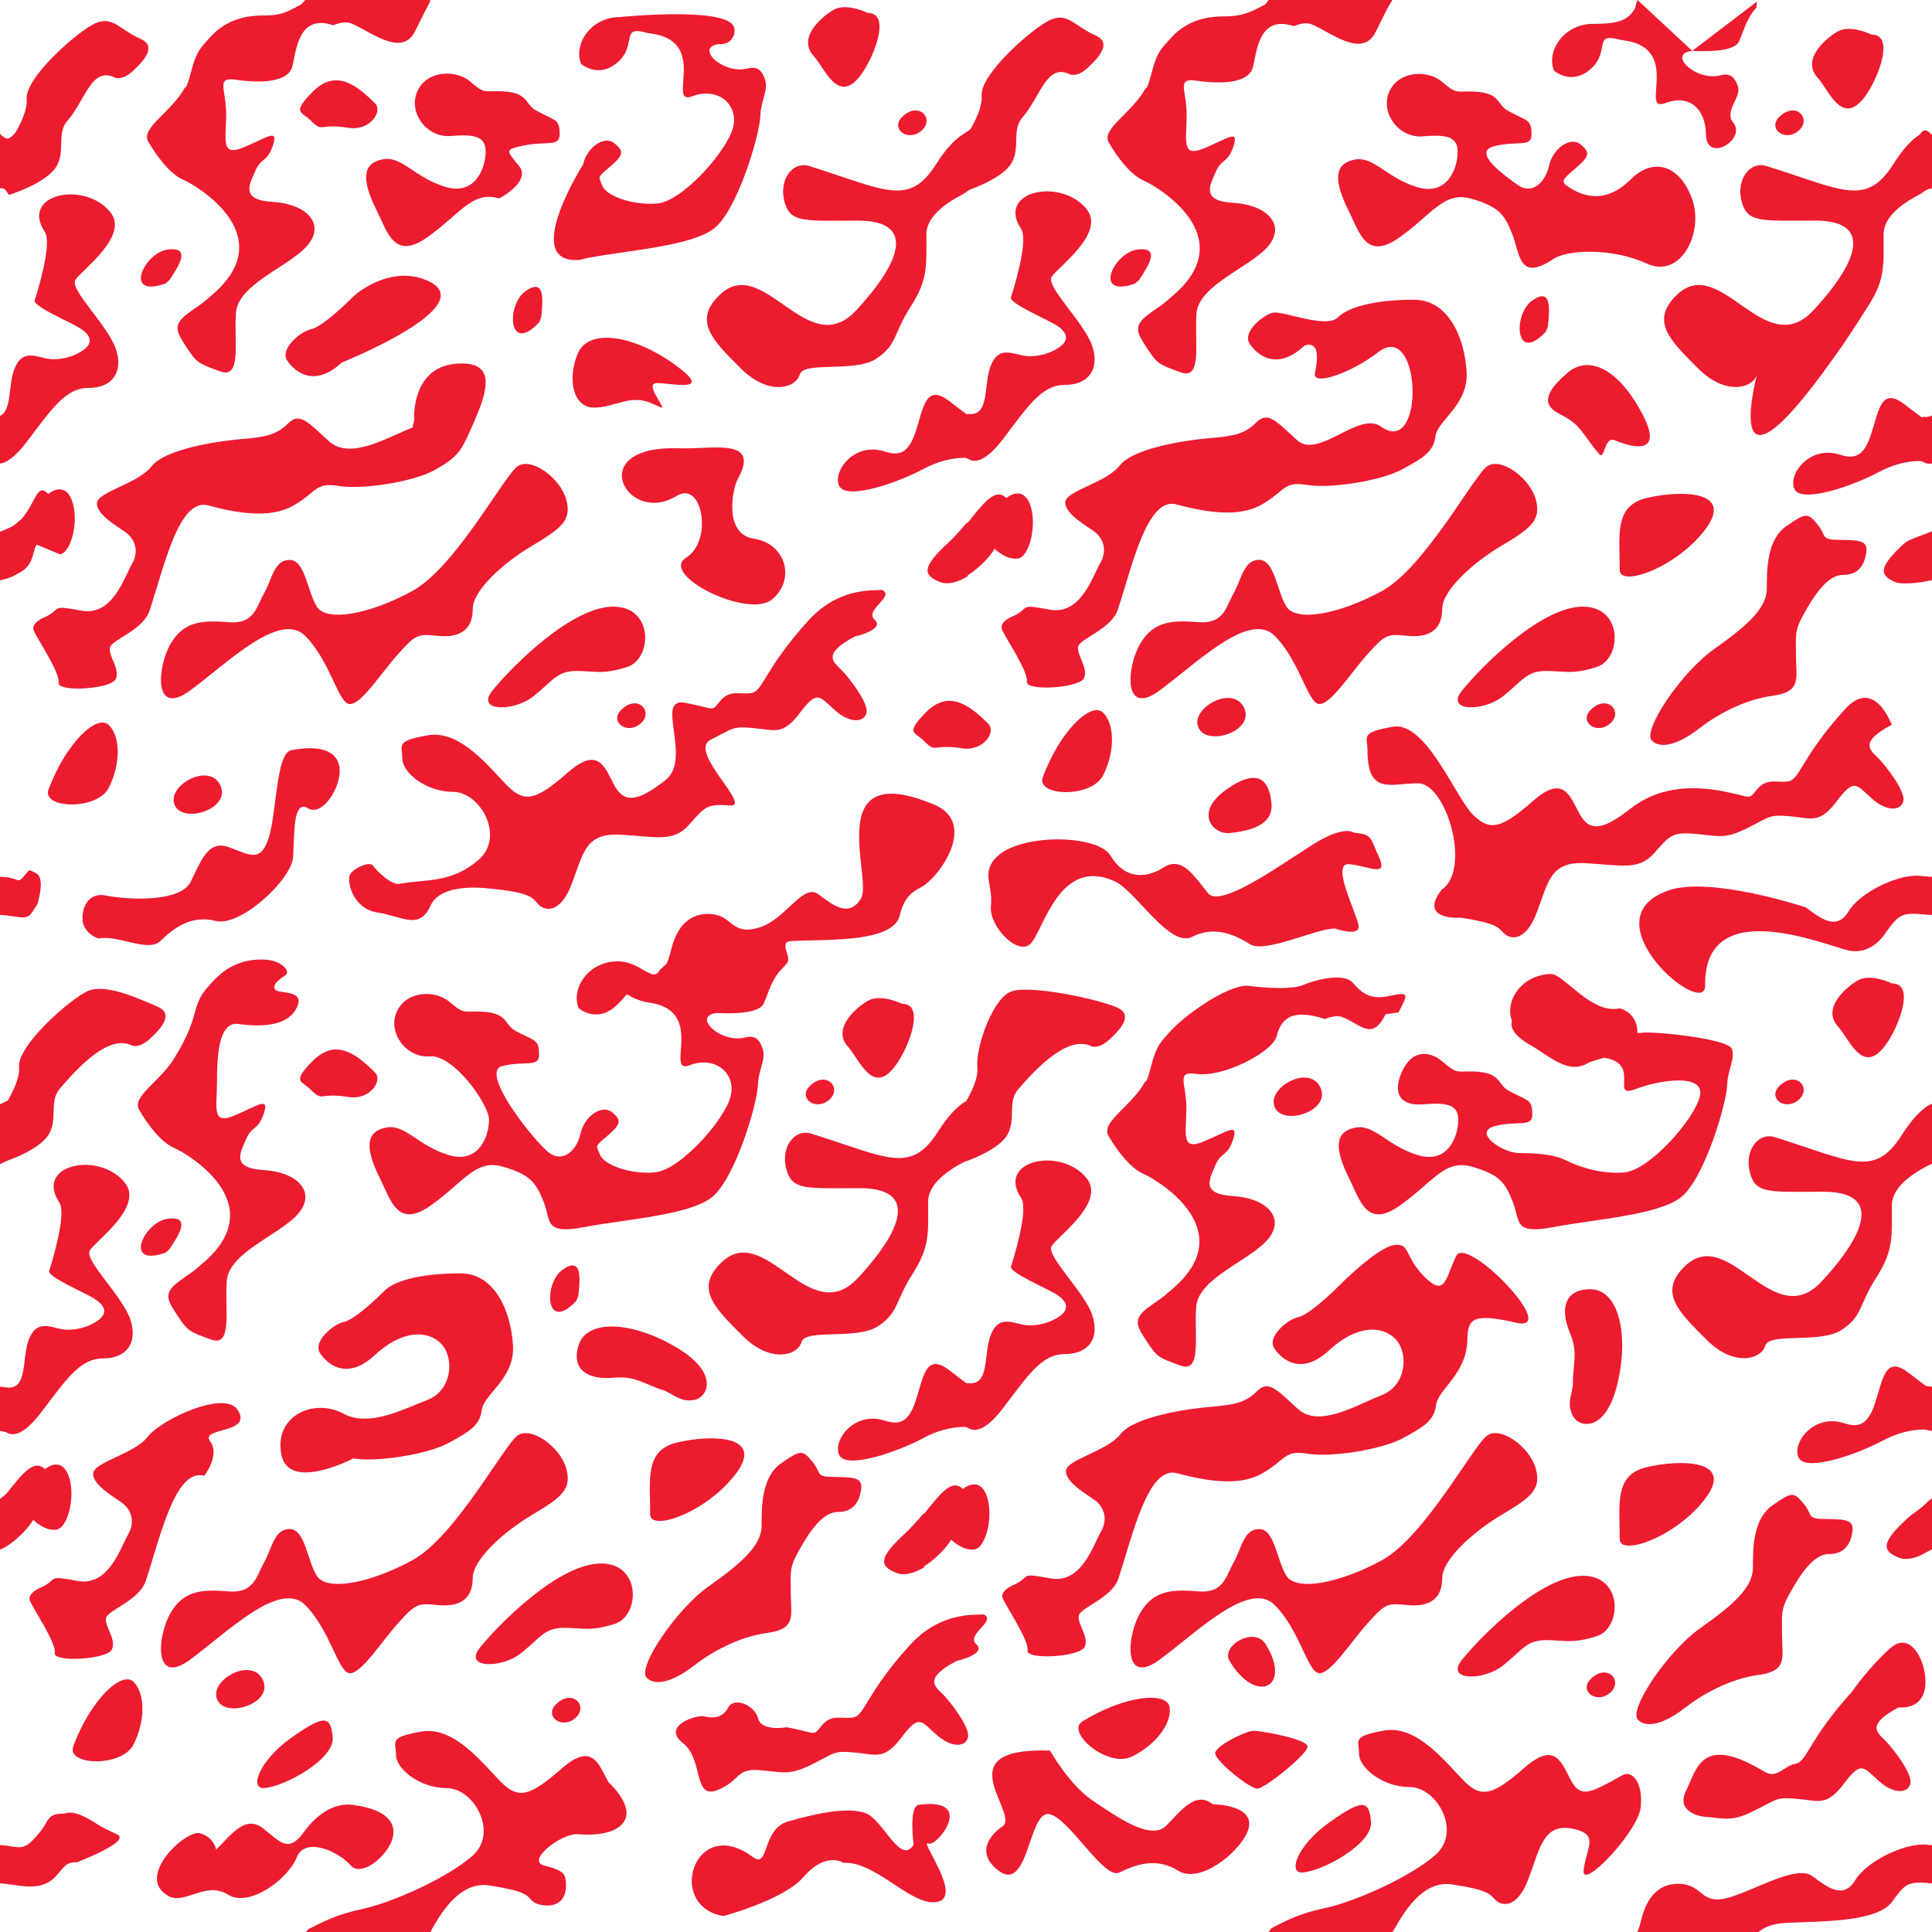 <?xml version="1.0"?>
<!-- Converted with SVG Converter - Version 0.9.5 (Compiled Fri Feb 21 09:53:38 2020) - Copyright (C) 2011 Nokia -->
<svg xmlns="http://www.w3.org/2000/svg" width="44.437" x="0px" xmlns:xlink="http://www.w3.org/1999/xlink" xml:space="preserve" viewBox="0 -44.438 44.437 44.438" baseProfile="tiny" height="44.438" version="1.1" y="0px">
 <g>
  <rect width="44.437" x="0" style="fill:none;" height="44.438" y="-44.438"/>
  <path style="fill:#ED1B2E;" d="M4.05-20.17c-0.313,0.583-1.031,0.94-0.852,1.254c0.18,0.313,0.492,0.745,0.805,0.88    c0.314,0.134,2.235,1.271,0.702,2.617c-0.364,0.32-0.249,0.199-0.607,0.468c-0.359,0.27-0.235,0.438,0,0.795    c0.223,0.339,0.267,0.35,0.759,0.529c0.493,0.18,0.313-0.672,0.358-1.345c0.046-0.672,1.255-1.075,1.658-1.568    c0.403-0.493-0.045-0.941-0.806-0.986c-0.763-0.044-0.539-0.403-0.404-0.717c0.135-0.313,0.269-0.18,0.404-0.583    c0.134-0.404-0.136-0.18-0.673,0.045c-0.538,0.224-0.403-0.179-0.403-0.763c0-0.583,0.027-1.41,0.499-1.342    c0.628,0.089,1.107,0.001,1.3-0.313c0.309-0.503-0.396-0.362-0.465-0.484c-0.069-0.121,0.122-0.242,0.243-0.328    c0.121-0.086-0.087-0.329-0.45-0.354c-0.492-0.032-0.913,0.142-1.255,0.538c-0.171,0.197-0.278,0.271-0.4,0.74    C4.341-20.619,4.05-20.17,4.05-20.17z"/>
  <path style="fill:#ED1B2E;" d="M13.256-14.519l0.046-0.114c0.045-0.403,0.088-0.916-0.359-0.603    C12.494-14.923,12.54-13.757,13.256-14.519z"/>
  <path style="fill:#ED1B2E;" d="M3.806-15.625l0.092-0.081c0.225-0.338,0.502-0.771-0.041-0.7    C3.315-16.335,2.818-15.279,3.806-15.625z"/>
  <path style="fill:#ED1B2E;" d="M5.01-5.318c0.223,0.403,1.299,0.045,1.03-0.492C5.772-6.349,4.761-5.765,5.01-5.318z"/>
  <path style="fill:#ED1B2E;" d="M15.154-12.495l0.127,0.04c0.287,0.137,0.389,0.264,0.686,0.216    c0.297-0.047,0.613-0.605-0.418-1.213c-1.031-0.606-2.051-0.646-2.24-0.047c-0.189,0.598,0.269,0.789,0.749,0.752    C14.539-12.783,14.611-12.713,15.154-12.495z"/>
  <path style="fill:#ED1B2E;" d="M15.582-11.262c-0.762,0.179-0.627,0.847-0.627,1.658c0,0.403,1.301-0.045,1.973-0.941    C17.599-11.441,16.343-11.441,15.582-11.262z"/>
  <path style="fill:#ED1B2E;" d="M11.985-6.415c0.449-0.358,0.537-0.582,0.986-0.582c0.448,0,0.583,0.09,1.165-0.09    c0.582-0.179,0.629-1.39-0.312-1.39c-0.942,0-2.268,1.303-2.78,1.928C10.642-6.057,11.537-6.057,11.985-6.415z"/>
  <path style="fill:#ED1B2E;" d="M6.085-3.312c0.492-0.045,1.613-0.672,1.567-1.165c-0.045-0.493-0.179-0.538-0.94,0    C5.95-3.938,5.727-3.278,6.085-3.312z"/>
  <path style="fill:#ED1B2E;" d="M3.074-4.318c0.269-0.538,0.269-1.165,0-1.434C2.805-6.022,2.087-5.35,1.685-4.273    C1.518-3.828,2.805-3.78,3.074-4.318z"/>
  <path style="fill:#ED1B2E;" d="M7.192-20.036c-0.493,0.493-0.244,0.464-0.065,0.642c0.326,0.326,0.181,0.071,0.888,0.188    c0.49,0.079,0.796-0.375,0.612-0.561C8.136-20.266,7.686-20.529,7.192-20.036z"/>
  <path style="fill:#ED1B2E;" d="M14.873-5.849c0.225,0.224,0.672,0.044,1.076-0.27c0.402-0.313,1.029-0.672,1.703-0.762    c0.672-0.09,0.537-0.403,0.537-0.897c0-0.492-0.045-0.583,0.18-0.985c0.225-0.403,0.537-0.898,0.896-0.898    c0.358,0,0.492-0.224,0.537-0.493c0.045-0.269-0.088-0.312-0.582-0.312c-0.492,0-0.307-0.082-0.539-0.358    c-0.223-0.27-0.268-0.27-0.717,0.045c-0.447,0.314-0.447,0.984-0.447,1.434c0,0.448-0.449,0.851-1.211,1.389    C15.544-7.418,14.648-6.073,14.873-5.849z"/>
  <path style="fill:#ED1B2E;" d="M13.232-4.92c0.314-0.27-0.065-0.697-0.448-0.314C12.515-4.965,12.919-4.651,13.232-4.92z"/>
  <path style="fill:#ED1B2E;" d="M18.621-19.454c-0.269,0.269,0.135,0.582,0.449,0.313C19.384-19.41,19.003-19.837,18.621-19.454z"/>
  <path style="fill:#ED1B2E;" d="M9.169-7.118c0.404-0.447,0.449-0.448,0.897-0.403c0.449,0.045,0.808-0.089,0.808-0.627    c0-0.403,0.672-1.032,1.345-1.435c0.672-0.403,0.941-0.582,0.806-1.076c-0.134-0.493-0.806-0.985-1.12-0.761    c-0.314,0.224-1.434,2.33-2.42,2.868C8.498-8.015,7.511-7.835,7.287-8.193C7.063-8.552,7.019-9.269,6.66-9.269    c-0.358,0-0.403,0.448-0.583,0.762C5.898-8.193,5.852-7.79,5.269-7.835C4.688-7.88,4.239-7.88,3.925-7.342    C3.612-6.805,3.523-5.639,4.374-6.266c0.852-0.628,2.062-1.839,2.645-1.256c0.583,0.583,0.762,1.569,1.03,1.569    C8.318-5.952,8.766-6.67,9.169-7.118z"/>
  <path style="fill:#ED1B2E;" d="M20.75-21.349c0,0-0.484-0.239-0.781-0.074c-0.207,0.113-0.869,0.62-0.461,1.065    c0.274,0.3,0.607,1.263,1.197,0.264C20.962-20.531,21.242-21.349,20.75-21.349z"/>
  <path style="fill:#ED1B2E;" d="M17.089-13.705c0.629,0.628,1.256,0.449,1.346,0.135c0.09-0.314,1.254-0.044,1.748-0.358    c0.492-0.314,0.402-0.583,0.807-1.211c0.402-0.627,0.358-0.94,0.358-1.658c0-0.358,0.348-0.672,0.846-0.925h0.01    c0,0,0.764-0.255,0.969-0.621c0.203-0.367-0.012-0.741,0.248-1.043c0.414-0.481,1.147-1.256,1.684-0.986    c0,0,0.162,0.071,0.408-0.152c0.244-0.224,0.576-0.57,0.176-0.743c-0.461-0.2-2.051-0.537-2.455-0.357    c-0.402,0.18-0.797,1.253-0.754,1.746c0.029,0.308-0.262,0.774-0.262,0.774l-0.031,0.011c-0.19,0.123-0.387,0.327-0.613,0.684    c-0.627,0.986-1.158,0.597-2.912,0.046c-0.396-0.125-0.711,0.324-0.576,0.817c0.135,0.492,0.441,0.437,1.695,0.437    c1.256,0,1.076,0.851-0.045,2.062c-1.119,1.209-2.131-1.317-3.137-0.359C15.955-14.796,16.462-14.332,17.089-13.705z"/>
  <path style="fill:#ED1B2E;" d="M44.437-17.673l-0.076,0.037c-0.5,0.252-0.848,0.566-0.848,0.925c0,0.717,0.045,1.03-0.357,1.658    c-0.404,0.627-0.314,0.896-0.809,1.21c-0.492,0.314-1.656,0.045-1.746,0.358c-0.09,0.314-0.717,0.493-1.346-0.135    c-0.627-0.628-1.137-1.091-0.492-1.703c1.006-0.958,2.018,1.569,3.137,0.358c1.121-1.21,1.299-2.062,0.045-2.062    c-1.256,0-1.561,0.057-1.695-0.437c-0.135-0.494,0.18-0.942,0.574-0.818c1.756,0.553,2.287,0.941,2.914-0.044    c0.227-0.357,0.424-0.562,0.613-0.686l0.086-0.04"/>
  <path style="fill:#ED1B2E;" d="M25.494-18.318c0.18,0.313,0.492,0.745,0.805,0.879c0.315,0.135,2.234,1.272,0.701,2.618    c-0.363,0.319-0.248,0.198-0.607,0.468c-0.357,0.269-0.234,0.438,0,0.794c0.223,0.34,0.268,0.351,0.76,0.53    c0.492,0.179,0.312-0.673,0.359-1.345c0.045-0.672,1.254-1.075,1.658-1.569c0.402-0.492-0.047-0.941-0.809-0.985    c-0.762-0.045-0.537-0.403-0.402-0.718c0.135-0.313,0.27-0.179,0.402-0.582c0.135-0.403-0.133-0.18-0.672,0.044    c-0.537,0.225-0.402-0.179-0.402-0.762s-0.248-0.86,0.225-0.792c0.627,0.09,1.758-0.506,1.85-0.864    c0.09-0.358,0.305-0.666,1.111-0.397c0,0,0.236-0.109,0.402-0.045c0.43,0.167,0.682,0.561,0.994-0.065l0.299-0.043    c0.213-0.425,0.268-0.482-0.217-0.377c-0.486,0.107-0.666-0.121-0.85-0.317c-0.182-0.197-0.758-0.092-1.121,0.061    c-0.363,0.151-1.291,0.018-1.291,0.018c-0.494,0-1.465,0.694-1.807,1.089c-0.172,0.198-0.277,0.271-0.4,0.74    c-0.121,0.469-0.137,0.366-0.137,0.366C26.031-18.99,25.314-18.632,25.494-18.318z"/>
  <path style="fill:#ED1B2E;" d="M28.917-3.298c0.172,0,1.158-0.793,1.158-0.967c0-0.173-1.066-0.364-1.24-0.364    c-0.174,0-0.885,0.346-0.885,0.518C27.951-3.937,28.744-3.298,28.917-3.298z"/>
  <path style="fill:#ED1B2E;" d="M28.281-6.234c0.615,1.027,1.451,0.595,0.824-0.394C28.847-7.035,28.072-6.585,28.281-6.234z"/>
  <path style="fill:#ED1B2E;" d="M29.333-18.944c0.223,0.403,1.299,0.045,1.031-0.493C30.095-19.976,29.085-19.391,29.333-18.944z"/>
  <path style="fill:#ED1B2E;" d="M37.207-12.633c0.27-1.166,0-2.152-0.627-2.152c-0.627,0-0.672,0.494-0.494,0.941    c0.18,0.448,0.135,0.538,0.092,1.121v0.134c-0.045,0.314-0.137,0.449,0,0.718C36.31-11.602,36.939-11.468,37.207-12.633z"/>
  <path style="fill:#ED1B2E;" d="M37.255-9.036c0,0.403,1.299-0.045,1.973-0.941c0.67-0.896-0.584-0.896-1.346-0.717    C37.121-10.516,37.255-9.848,37.255-9.036z"/>
  <path style="fill:#ED1B2E;" d="M34.57-6.131c0.449-0.358,0.537-0.583,0.986-0.583c0.449,0,0.582,0.09,1.164-0.089    s0.627-1.391-0.312-1.391c-0.941,0-2.268,1.303-2.779,1.928C33.226-5.773,34.121-5.773,34.57-6.131z"/>
  <path style="fill:#ED1B2E;" d="M29.966-1.37c0.494-0.045,1.613-0.673,1.568-1.165c-0.045-0.493-0.178-0.538-0.941,0    C29.831-1.998,29.609-1.338,29.966-1.37z"/>
  <path style="fill:#ED1B2E;" d="M26.023-4.031c0.545-0.259,0.928-0.755,0.881-1.133C26.857-5.54,25.878-5.449,24.9-4.848    C24.494-4.598,25.482-3.772,26.023-4.031z"/>
  <path style="fill:#ED1B2E;" d="M37.673-4.882c0.223,0.224,0.672,0.045,1.074-0.27c0.404-0.313,1.031-0.672,1.703-0.762    c0.674-0.09,0.539-0.403,0.539-0.897c0-0.492-0.045-0.583,0.18-0.985c0.223-0.403,0.537-0.898,0.895-0.898    c0.359,0,0.494-0.224,0.539-0.493c0.045-0.269-0.09-0.312-0.584-0.312c-0.492,0-0.307-0.082-0.537-0.358    c-0.225-0.27-0.27-0.27-0.717,0.045c-0.447,0.313-0.447,0.984-0.447,1.434c0,0.448-0.449,0.852-1.211,1.389    C38.345-6.451,37.449-5.106,37.673-4.882z"/>
  <path style="fill:#ED1B2E;" d="M37.033-5.503c0.314-0.27-0.064-0.697-0.449-0.314C36.314-5.548,36.718-5.234,37.033-5.503z"/>
  <path style="fill:#ED1B2E;" d="M41.369-19.141c0.314-0.27-0.064-0.696-0.447-0.313C40.652-19.185,41.056-18.872,41.369-19.141z"/>
  <path style="fill:#ED1B2E;" d="M31.47-7.118c0.402-0.447,0.449-0.448,0.896-0.403s0.807-0.089,0.807-0.627    c0-0.403,0.672-1.032,1.344-1.435c0.672-0.403,0.941-0.582,0.807-1.076c-0.135-0.493-0.805-0.985-1.119-0.761    c-0.315,0.224-1.436,2.33-2.42,2.868c-0.986,0.537-1.973,0.717-2.197,0.358c-0.223-0.358-0.27-1.075-0.627-1.075    c-0.359,0-0.404,0.448-0.584,0.762c-0.178,0.313-0.225,0.717-0.807,0.672c-0.582-0.045-1.029-0.045-1.344,0.493    c-0.315,0.537-0.402,1.703,0.447,1.076c0.854-0.628,2.062-1.839,2.645-1.256c0.584,0.583,0.762,1.569,1.031,1.569    C30.619-5.952,31.066-6.67,31.47-7.118z"/>
  <path style="fill:#ED1B2E;" d="M39.146-2.659c0.537,0.045,0.672,0.135,1.209-0.135c0.539-0.269,0.494-0.313,0.986-0.269    c0.494,0.045,0.674,0.179,1.076-0.358c0.402-0.538,0.447-0.358,0.807-0.045c0.357,0.314,0.672,0.269,0.717,0.045    c0.045-0.224-0.402-0.807-0.582-0.985c-0.18-0.18-0.449-0.358,0.312-0.763c0,0,0.51,0.074,0.602-0.427    c0.092-0.5-0.287-1.379-0.787-0.94c-0.5,0.44-0.889,1.008-0.889,1.008c-1.008,1.109-1.031,1.613-1.301,1.658    c-0.269,0.045-0.418,0.36-0.717,0.18c-1.451-0.877-1.549-0.06-1.799,0.44S39.146-2.659,39.146-2.659z"/>
  <path style="fill:#ED1B2E;" d="M23.064-7.677c0.076,0.19,0.607,0.97,0.57,1.198c-0.039,0.228,1.197,0.152,1.312-0.076    c0.113-0.227-0.172-0.532-0.133-0.723c0.037-0.191,0.76-0.398,0.912-0.856c0.326-0.981,0.674-2.6,1.346-2.42s1.434,0.313,1.971,0    c0.539-0.314,0.494-0.538,1.031-0.448c0.537,0.09,1.703-0.09,2.197-0.359c0.492-0.268,0.715-0.403,0.76-0.762    c0.047-0.358,0.699-0.715,0.719-1.479c0.012-0.475,0.068-0.656,1.119-0.414c1.053,0.242-1.131-2.022-1.373-1.536    c-0.242,0.485-0.242,0.97-0.729,0.485c-0.484-0.485-0.322-0.809-0.727-0.728c-0.404,0.082-1.25,0.938-1.25,0.938    c-0.268,0.27-0.717,0.672-0.939,0.717c-0.225,0.045-0.719,0.448-0.539,0.717c0.18,0.27,0.627,0.628,1.256,0.045    c0.627-0.582,1.209-0.582,1.523-0.269c0.314,0.314,0.27,1.076-0.314,1.3c-0.582,0.224-1.434,0.762-1.926,0.314    c-0.494-0.449-0.674-0.674-0.941-0.404c-0.27,0.269-0.539,0.313-1.076,0.358c-0.539,0.046-1.748,0.225-2.062,0.628    c-0.315,0.402-1.254,0.582-1.254,0.851c0,0.27,0.492,0.537,0.672,0.672c0.18,0.135,0.312,0.403,0.135,0.717    c-0.18,0.314-0.449,1.21-1.166,1.076c-0.717-0.135-0.447-0.045-0.807,0.135C23.351-7.998,22.986-7.868,23.064-7.677z"/>
  <path style="fill:#ED1B2E;" d="M6.468-10.995c0.162,0.889,1.656,0.102,1.656,0.102c0.537,0.09,1.703-0.089,2.196-0.358    c0.493-0.268,0.716-0.403,0.762-0.762c0.045-0.358,0.762-0.717,0.717-1.479c-0.044-0.762-0.403-1.658-1.21-1.658    c-0.807,0-1.478,0.134-1.748,0.402c-0.269,0.27-0.717,0.673-0.941,0.718c-0.224,0.045-0.717,0.448-0.538,0.717    c0.18,0.269,0.628,0.628,1.256,0.045c0.627-0.582,1.21-0.582,1.523-0.269c0.314,0.313,0.27,1.075-0.314,1.3    c-0.583,0.224-1.341,0.63-1.928,0.313C7.231-12.284,6.307-11.886,6.468-10.995z"/>
  <path style="fill:#ED1B2E;" d="M3.352-8.076c0.327-0.98,0.673-2.6,1.345-2.419c0,0,0.376-0.472,0.134-0.795    c-0.242-0.323,1.013-0.165,0.628-0.729c-0.305-0.445-1.749,0.225-2.062,0.628c-0.314,0.402-1.255,0.582-1.255,0.852    c0,0.269,0.493,0.537,0.672,0.672c0.18,0.135,0.314,0.403,0.135,0.717C2.77-8.837,2.5-7.941,1.784-8.076    C1.066-8.21,1.335-8.12,0.977-7.94c0,0-0.364,0.13-0.288,0.321c0.076,0.189,0.609,0.97,0.571,1.198    C1.221-6.193,2.458-6.269,2.572-6.497C2.687-6.726,2.401-7.03,2.439-7.22C2.477-7.41,3.2-7.618,3.352-8.076z"/>
  <path style="fill:#ED1B2E;" d="M19.31-10.959c0.18,0.313,1.346-0.089,1.928-0.403c0.31-0.168,0.648-0.258,0.965-0.257l0.059,0.022    c0.115,0.076,0.361,0.13,0.799-0.441c0.582-0.763,0.894-1.256,1.434-1.256c0.537,0,0.807-0.358,0.627-0.896    c-0.18-0.538-1.068-1.362-0.934-1.587s1.262-1.013,0.799-1.569c-0.601-0.725-2.076-0.401-1.5,0.464    c0.18,0.267-0.188,1.438-0.234,1.573c-0.045,0.135,0.793,0.491,1.017,0.626c0.225,0.135,0.358,0.314,0.135,0.493    c-0.225,0.179-0.582,0.27-0.852,0.225c-0.27-0.046-0.584-0.225-0.762,0.224c-0.18,0.447-0.012,1.182-0.529,1.114l-0.027,0.008    c-0.119-0.083-0.279-0.211-0.412-0.312c-0.539-0.403-0.584,0.18-0.764,0.718c-0.178,0.538-0.414,0.543-0.717,0.448    C19.625-11.989,19.13-11.273,19.31-10.959z"/>
  <path style="fill:#ED1B2E;" d="M37.66,0c0.033-0.072,0.059-0.156,0.082-0.253c0.135-0.583,0.449-0.896,0.941-0.853    c0.494,0.045,0.447,0.493,1.076,0.314c0.627-0.18,1.568-0.763,1.926-0.494c0.359,0.27,0.719,0.539,0.988,0.091    c0.25-0.417,1.08-0.834,1.592-0.818l0.172,0.015v0.88l-0.156-0.014c-0.424-0.028-0.492,0.067-0.758,0.43    c-0.357,0.493-1.701,0.449-2.465,0.493C40.785-0.193,40.583-0.12,40.445,0"/>
  <path style="fill:#ED1B2E;" d="M44.437-9.979l-0.094,0.073c-0.137,0.16-0.326,0.257-0.482,0.4    c-0.582,0.538-0.588,0.734-0.191,0.893c0.191,0.077,0.426,0.005,0.645-0.127l0.123-0.064"/>
  <path style="fill:#ED1B2E;" d="M20.611-8.263c0.191,0.077,0.426,0.006,0.645-0.127l-0.002-0.02    c0.277-0.176,0.525-0.443,0.623-0.615c0,0,0.27,0.268,0.539,0.224c0.27-0.045,0.447-0.807,0.27-1.255    c-0.18-0.447-0.539-0.134-0.539-0.134c-0.258-0.259-0.539,0.133-0.893,0.572L21.24-9.626c-0.137,0.161-0.283,0.328-0.438,0.472    C20.218-8.617,20.214-8.421,20.611-8.263z"/>
  <path style="fill:#ED1B2E;" d="M35.736-16.215c0.941-0.18,2.375-0.271,2.914-0.674c0.537-0.402,1.061-2.15,1.076-2.599    c0.01-0.344,0.185-0.581,0.109-0.823c-0.074-0.242-1.892-0.422-2.096-0.369h-0.076c0-0.49-0.414-0.566-0.414-0.566    c-0.646,0.146-1.281-0.793-1.576-0.789c-0.674,0.011-1.076,0.628-0.896,1.076c0,0-0.125,0.247,0.4,0.544    c0.479,0.271,0.9,0.721,1.379,0.409l0.334-0.104c0.873,0.125,0.133,0.949,0.717,0.725c0.582-0.224,1.625-0.371,1.49,0.167    c-0.135,0.538-1.164,1.703-1.746,1.748c-0.584,0.045-1.107-0.167-1.322-0.274c-0.334-0.168-0.773-0.168-1.1-0.174    c-0.385-0.007-1.076-0.487-0.537-0.621c0.537-0.135,0.852,0.045,0.852-0.27c0-0.313-0.09-0.313-0.359-0.447    c-0.27-0.135-0.27-0.134-0.402-0.313c-0.135-0.18-0.359-0.225-0.672-0.225c-0.314,0-0.314,0.044-0.629-0.224    c-0.312-0.269-0.711-0.269-0.934,0.224c-0.225,0.493-0.051,0.801,0.486,0.756c0.537-0.046,0.807,0,0.807,0.358    s-0.225,1.031-0.941,0.807c-0.717-0.224-0.986-0.717-1.434-0.627c-0.449,0.09-0.494,0.448-0.135,1.165    c0.25,0.502,0.402,1.166,1.164,0.627c0.762-0.538,1.033-1.076,1.658-0.896c0.629,0.18,0.764,0.358,0.941,0.808    C34.974-16.351,34.794-16.036,35.736-16.215z"/>
  <path style="fill:#ED1B2E;" d="M42.277-20.826c0.273,0.299,0.607,1.262,1.197,0.263c0.258-0.436,0.537-1.255,0.045-1.255    c0,0-0.484-0.238-0.783-0.074C42.531-21.777,41.869-21.271,42.277-20.826z"/>
  <path style="fill:#ED1B2E;" d="M9.9-44.438l-0.027,0.076c-0.126,0.229-0.232,0.456-0.324,0.639    c-0.313,0.627-1.048-0.013-1.48-0.18c-0.166-0.063-0.402,0.046-0.402,0.046c-0.807-0.27-0.852,0.582-0.941,0.941    c-0.09,0.358-0.673,0.403-1.3,0.312c-0.472-0.067-0.224,0.209-0.224,0.793c0,0.583-0.134,0.986,0.403,0.762    c0.538-0.225,0.807-0.448,0.672-0.045c-0.134,0.403-0.269,0.27-0.403,0.583c-0.135,0.313-0.359,0.673,0.403,0.717    c0.763,0.045,1.209,0.494,0.807,0.986c-0.403,0.493-1.613,0.896-1.658,1.568c-0.045,0.673,0.135,1.524-0.358,1.345    c-0.493-0.18-0.536-0.19-0.76-0.529c-0.234-0.357-0.358-0.525,0-0.795c0.358-0.269,0.244-0.147,0.607-0.468    c1.533-1.346-0.388-2.482-0.7-2.617c-0.314-0.134-0.626-0.566-0.806-0.879c-0.18-0.313,0.538-0.672,0.852-1.255    c0,0,0.016,0.102,0.138-0.366c0.122-0.47,0.229-0.543,0.4-0.741c0.342-0.395,0.763-0.537,1.255-0.537    c0.458,0,0.57-0.099,0.881-0.259l0.084-0.098"/>
  <path style="fill:#ED1B2E;" d="M12.088-37.742c-0.448,0.314-0.402,1.479,0.314,0.718l0.045-0.115    C12.492-37.543,12.536-38.056,12.088-37.742z"/>
  <path style="fill:#ED1B2E;" d="M3.898-37.998c0.225-0.337,0.502-0.771-0.041-0.7c-0.542,0.072-1.039,1.128-0.051,0.782    L3.898-37.998z"/>
  <path style="fill:#ED1B2E;" d="M4.032-25.894c0.224,0.404,1.299,0.046,1.031-0.492C4.794-26.924,3.783-26.34,4.032-25.894z"/>
  <path style="fill:#ED1B2E;" d="M15.515-36.056c-0.973-0.696-1.984-0.828-2.227-0.249c-0.242,0.579-0.114,1.235,0.368,1.242    c0.482,0.007,0.859-0.341,1.379-0.076l0.125,0.053c0.271,0.161-0.365-0.518-0.066-0.539    C15.394-35.645,16.486-35.357,15.515-36.056z"/>
  <path style="fill:#ED1B2E;" d="M17.343-32.047c-0.719-0.109-0.484-1.172-0.379-1.362c0.543-0.98-0.562-0.689-1.344-0.718    c-2.225-0.079-1.199,1.799-0.059,1.096c0.6-0.369,0.844,1.031,0.219,1.422s1.438,1.422,1.984,0.953    C18.312-31.125,18.062-31.938,17.343-32.047z"/>
  <path style="fill:#ED1B2E;" d="M11.328-28.557c-0.402,0.492,0.492,0.492,0.941,0.134c0.449-0.358,0.538-0.582,0.987-0.582    c0.449,0,0.582,0.09,1.163-0.09c0.584-0.179,0.629-1.39-0.312-1.39C13.166-30.484,11.84-29.182,11.328-28.557z"/>
  <path style="fill:#ED1B2E;" d="M2.506-26.326c0.269-0.538,0.269-1.165,0-1.434c-0.269-0.269-0.986,0.403-1.389,1.479    C0.95-25.836,2.237-25.788,2.506-26.326z"/>
  <path style="fill:#ED1B2E;" d="M8.627-42.059c-0.491-0.498-0.941-0.762-1.435-0.268c-0.493,0.492-0.244,0.463-0.065,0.642    c0.326,0.326,0.181,0.071,0.888,0.187C8.505-41.419,8.811-41.872,8.627-42.059z"/>
  <path style="fill:#ED1B2E;" d="M21.234-27.413c0.326,0.327,0.182,0.072,0.889,0.186c0.488,0.08,0.795-0.374,0.611-0.559    c-0.49-0.499-0.941-0.762-1.436-0.27C20.806-27.562,21.056-27.592,21.234-27.413z"/>
  <path style="fill:#ED1B2E;" d="M14.732-27.795c0.314-0.27-0.064-0.697-0.447-0.313C14.015-27.84,14.419-27.526,14.732-27.795z"/>
  <path style="fill:#ED1B2E;" d="M20.746-41.745c-0.269,0.268,0.135,0.582,0.449,0.313C21.509-41.701,21.128-42.129,20.746-41.745z"/>
  <path style="fill:#ED1B2E;" d="M13.023-32.95c-0.134-0.493-0.806-0.985-1.12-0.762c-0.314,0.224-1.434,2.331-2.42,2.868    c-0.985,0.537-1.973,0.717-2.196,0.358C7.063-30.844,7.019-31.56,6.66-31.56c-0.358,0-0.403,0.448-0.583,0.763    c-0.18,0.312-0.225,0.717-0.808,0.671c-0.582-0.045-1.03-0.044-1.344,0.494c-0.313,0.537-0.403,1.702,0.449,1.075    c0.852-0.628,2.062-1.839,2.645-1.256c0.583,0.583,0.762,1.569,1.03,1.569c0.27,0,0.717-0.717,1.12-1.165    c0.404-0.448,0.449-0.448,0.897-0.404c0.449,0.045,0.808-0.089,0.808-0.626c0-0.404,0.672-1.032,1.345-1.434    C12.89-32.277,13.159-32.457,13.023-32.95z"/>
  <path style="fill:#ED1B2E;" d="M18.585-30.156c-1.006,1.109-1.031,1.613-1.301,1.658c-0.268,0.045-0.492-0.089-0.717,0.18    c-0.223,0.269-0.09,0.179-0.807,0.045c-0.717-0.136,0.174,1.285-0.455,1.779c-0.627,0.492-0.941,0.538-1.166,0.134    c-0.223-0.403-0.357-0.941-1.075-0.313c-0.718,0.627-0.985,0.718-1.389,0.313c-0.404-0.403-1.076-1.3-1.838-1.166    c-0.762,0.136-0.583,0.225-0.583,0.538c0,0.315,0.538,0.763,1.165,0.763c0.627,0,1.21,1.031,0.583,1.569    c-0.627,0.537-1.185,0.433-1.816,0.547c-0.19,0.035-0.54-0.318-0.609-0.422c-0.069-0.104-0.461,0.062-0.531,0.219    c-0.069,0.156,0.067,0.777,0.639,0.863c0.57,0.087,0.957,0.414,1.217-0.157c0.26-0.571,1.362-0.393,1.505-0.379    c0.857,0.089,0.852,0.225,0.986,0.358c0.134,0.135,0.492,0.225,0.762-0.492c0.268-0.717,0.313-1.165,1.122-1.12    c0.805,0.045,1.209,0.179,1.568-0.225c0.357-0.403,0.402-0.493,0.94-0.448c0.539,0.045-0.979-1.241-0.44-1.511    c0.537-0.269,0.492-0.313,0.986-0.269c0.492,0.045,0.672,0.179,1.074-0.358c0.404-0.538,0.449-0.358,0.807-0.045    c0.359,0.313,0.674,0.268,0.719,0.045c0.045-0.224-0.404-0.807-0.584-0.985c-0.178-0.18-0.449-0.358,0.314-0.763    c0,0,0.703-0.157,0.457-0.385c-0.248-0.229,0.476-0.533,0.172-0.686C20.007-30.855,19.267-30.908,18.585-30.156z"/>
  <polyline style="fill:#ED1B2E;" points="16.49,-21.139 16.49,-21.139 16.488,-21.139 16.49,-21.139   "/>
  <path style="fill:#ED1B2E;" d="M16.49-21.139c0.521,0.027,0.988-0.018,1.076-0.219c0.109-0.245,0.186-0.558,0.4-0.775l0.127-0.14    c0.139-0.142-0.201-0.502,0.1-0.52c0.764-0.044,2.172,0.042,2.467-0.493c0.068-0.126,0.066-0.523,0.498-0.73    c0.432-0.208,1.348-1.487,0.332-1.914c-2.609-1.096-1.414,1.703-1.684,2.152c-0.268,0.448-0.627,0.179-0.984-0.091    c-0.359-0.268-0.75,0.59-1.377,0.77c-0.629,0.179-0.584-0.27-1.076-0.314c-0.492-0.044-0.807,0.269-0.941,0.853    c-0.027,0.115-0.059,0.212-0.1,0.292l-0.152,0.14c-0.16,0.312-0.439-0.199-0.971-0.199c-0.674,0-1.077,0.627-0.897,1.076    c0,0,0.403,0.358,0.852-0.045c0.447-0.404,0.037-0.278,0.664-0.1l0.182,0.031c1.213,0.226,0.275,1.651,0.857,1.428    s1.076,0.18,0.941,0.718s-1.166,1.702-1.748,1.747c-0.582,0.046-1.166-0.179-1.254-0.403c-0.092-0.224-0.135-0.179,0.178-0.447    c0.314-0.27,0.314-0.359,0.09-0.538c-0.223-0.18-0.627,0.089-0.717,0.492c-0.089,0.404-0.404,0.673-0.717,0.449    c-0.313-0.224-1.626-1.862-1.088-1.998c0.537-0.134,0.851,0.045,0.851-0.269c0-0.313-0.089-0.313-0.358-0.448    c-0.269-0.134-0.269-0.134-0.403-0.313c-0.134-0.179-0.358-0.225-0.672-0.225c-0.313,0-0.313,0.045-0.628-0.224    c-0.313-0.269-0.985-0.269-1.21,0.224c-0.224,0.493,0.225,1.076,0.763,1.031c0.537-0.045,1.357,1.101,1.357,1.46    c0,0.358-0.224,1.03-0.94,0.806c-0.718-0.224-0.987-0.717-1.435-0.627c-0.448,0.09-0.493,0.448-0.135,1.166    c0.251,0.502,0.403,1.165,1.165,0.627c0.763-0.538,1.031-1.076,1.659-0.896c0.627,0.18,0.762,0.358,0.941,0.807    c0.179,0.448,0,0.762,0.941,0.583c0.941-0.18,2.375-0.269,2.914-0.673c0.537-0.403,1.061-2.15,1.074-2.6    c0.012-0.343,0.188-0.58,0.111-0.822c-0.076-0.243-0.197-0.319-0.4-0.266C16.572-20.43,15.9-21.077,16.49-21.139"/>
  <path style="fill:#ED1B2E;" d="M12.872-41.355c0-0.313-0.09-0.313-0.358-0.447c-0.27-0.136-0.27-0.135-0.403-0.314    c-0.135-0.18-0.358-0.224-0.673-0.224c-0.314,0-0.314,0.044-0.627-0.225c-0.313-0.269-0.986-0.27-1.21,0.225    c-0.225,0.493,0.224,1.076,0.762,1.03c0.537-0.045,0.807,0,0.807,0.358c0,0.358-0.225,1.031-0.941,0.808    c-0.717-0.225-0.985-0.717-1.434-0.628c-0.449,0.09-0.493,0.448-0.135,1.166c0.251,0.502,0.402,1.165,1.165,0.627    c0.762-0.538,1.031-1.076,1.658-0.896c0,0,0.753-0.389,0.45-0.752c-0.303-0.364-0.31-0.37,0.088-0.458    C12.561-41.206,12.872-41.042,12.872-41.355z"/>
  <polyline style="fill:#ED1B2E;" points="16.546,-43.424 16.546,-43.424 16.544,-43.424 16.546,-43.424   "/>
  <path style="fill:#ED1B2E;" d="M16.546-43.424c0.309,0.022,0.4-0.282,0.324-0.418c-0.248-0.445-2.609-0.204-2.609-0.204    c-0.674,0-1.077,0.627-0.896,1.076c0,0,0.402,0.358,0.852-0.045c0.447-0.404,0.035-0.846,0.664-0.667l0.182,0.03    c1.213,0.228,0.273,1.653,0.857,1.429c0.582-0.224,1.074,0.179,0.941,0.717c-0.135,0.538-1.166,1.704-1.748,1.749    c-0.582,0.045-1.166-0.18-1.256-0.403c-0.09-0.225-0.135-0.18,0.18-0.449c0.314-0.268,0.314-0.358,0.09-0.538    c-0.225-0.179-0.629,0.09-0.717,0.494c0,0-1.464,2.313-0.07,2.192l0.158-0.041c0.941-0.18,2.377-0.27,2.914-0.673    c0.539-0.402,1.062-2.15,1.076-2.599c0.01-0.345,0.185-0.581,0.111-0.824c-0.076-0.242-0.197-0.317-0.4-0.266    C16.626-42.715,15.957-43.363,16.546-43.424"/>
  <path style="fill:#ED1B2E;" d="M19.958-44.141c0,0-0.484-0.239-0.781-0.074c-0.207,0.114-0.869,0.621-0.461,1.066    c0.273,0.299,0.607,1.262,1.197,0.263C20.169-43.322,20.451-44.141,19.958-44.141z"/>
  <path style="fill:#ED1B2E;" d="M25.193-43.625c-0.459-0.198-0.633-0.536-1.035-0.356c-0.402,0.18-1.623,1.253-1.58,1.746    c0.029,0.308-0.262,0.775-0.262,0.775l-0.172,0.113c-0.189,0.124-0.387,0.328-0.613,0.685c-0.627,0.986-1.158,0.597-2.912,0.045    c-0.396-0.125-0.711,0.324-0.576,0.817c0.135,0.493,0.441,0.437,1.695,0.437c1.256,0,1.076,0.853-0.045,2.062    c-1.119,1.21-2.129-1.317-3.137-0.358c-0.643,0.612-0.135,1.075,0.492,1.703c0.629,0.627,1.256,0.448,1.346,0.134    c0.09-0.313,1.254-0.044,1.748-0.358c0.492-0.313,0.402-0.582,0.807-1.21c0.402-0.627,0.358-0.94,0.358-1.658    c0-0.358,0.348-0.673,0.848-0.925l0.148-0.103c0,0,0.764-0.255,0.967-0.621c0.205-0.367-0.01-0.741,0.25-1.044    c0.414-0.479,0.553-1.255,1.092-0.985c0,0,0.162,0.072,0.406-0.152C25.261-43.105,25.593-43.452,25.193-43.625z"/>
  <path style="fill:#ED1B2E;" d="M32.025-44.438l-0.06,0.097c-0.127,0.229-0.233,0.456-0.324,0.639    c-0.312,0.628-1.049-0.012-1.48-0.179c-0.166-0.064-0.402,0.045-0.402,0.045c-0.807-0.269-0.851,0.583-0.941,0.941    c-0.09,0.358-0.672,0.403-1.299,0.313c-0.473-0.067-0.225,0.209-0.225,0.792s-0.133,0.986,0.404,0.762    c0.537-0.224,0.807-0.448,0.672-0.045c-0.135,0.404-0.27,0.271-0.404,0.583c-0.135,0.313-0.358,0.674,0.404,0.718    c0.762,0.044,1.209,0.493,0.807,0.986c-0.404,0.492-1.613,0.896-1.658,1.568c-0.045,0.672,0.135,1.524-0.359,1.345    c-0.492-0.18-0.535-0.19-0.76-0.53c-0.234-0.357-0.357-0.524,0-0.794c0.359-0.269,0.244-0.147,0.608-0.468    c1.533-1.347-0.387-2.483-0.699-2.617c-0.315-0.135-0.627-0.566-0.807-0.88c-0.18-0.314,0.539-0.672,0.852-1.255    c0,0,0.016,0.103,0.139-0.366c0.121-0.47,0.229-0.542,0.4-0.74c0.342-0.396,0.762-0.538,1.254-0.538    c0.457,0,0.645-0.115,0.955-0.275l0.076-0.102"/>
  <path style="fill:#ED1B2E;" d="M35.244-37.527c-0.449,0.312-0.404,1.479,0.312,0.717l0.045-0.115    C35.646-37.328,35.691-37.841,35.244-37.527z"/>
  <path style="fill:#ED1B2E;" d="M26.107-37.916l0.092-0.082c0.225-0.337,0.502-0.771-0.041-0.7    C25.615-38.626,25.119-37.57,26.107-37.916z"/>
  <path style="fill:#ED1B2E;" d="M28.609-28.169c-0.27-0.538-1.279,0.046-1.031,0.492C27.802-27.272,28.876-27.631,28.609-28.169z"/>
  <path style="fill:#ED1B2E;" d="M37.767-34.931c-0.561-1.056-1.244-1.341-1.717-0.929c-0.475,0.411-0.619,0.717-0.189,0.938    c0.43,0.22,0.455,0.318,0.803,0.787l0.088,0.102c0.172,0.265,0.119-0.391,0.396-0.276C37.425-34.194,38.33-33.874,37.767-34.931z"/>
  <path style="fill:#ED1B2E;" d="M37.882-32.986c-0.762,0.18-0.627,0.847-0.627,1.659c0,0.403,1.299-0.046,1.973-0.941    C39.898-33.166,38.644-33.165,37.882-32.986z"/>
  <path style="fill:#ED1B2E;" d="M34.57-28.423c0.449-0.358,0.537-0.582,0.986-0.582c0.449,0,0.582,0.09,1.164-0.09    c0.582-0.179,0.627-1.39-0.312-1.39c-0.941,0-2.268,1.303-2.779,1.928C33.226-28.065,34.121-28.065,34.57-28.423z"/>
  <path style="fill:#ED1B2E;" d="M29.244-25.96c-0.045-0.493-0.274-0.858-1.035-0.32s-0.299,1.036,0.06,1.003    C28.761-25.322,29.291-25.467,29.244-25.96z"/>
  <path style="fill:#ED1B2E;" d="M25.375-28.044c-0.27-0.27-0.986,0.403-1.389,1.479c-0.168,0.446,1.119,0.493,1.389-0.045    C25.644-27.147,25.642-27.774,25.375-28.044z"/>
  <path style="fill:#ED1B2E;" d="M41.085-32.335c-0.447,0.314-0.447,0.986-0.447,1.435c0,0.448-0.449,0.852-1.211,1.39    c-0.762,0.537-1.658,1.883-1.434,2.106c0.225,0.224,0.672,0.044,1.076-0.269c0.402-0.314,1.031-0.672,1.703-0.762    c0.672-0.09,0.537-0.403,0.537-0.897c0-0.492-0.045-0.583,0.18-0.986c0.225-0.403,0.537-0.896,0.896-0.896    c0.357,0,0.492-0.224,0.537-0.492c0.045-0.27-0.088-0.314-0.582-0.314c-0.494,0-0.307-0.081-0.539-0.358    C41.58-32.648,41.535-32.648,41.085-32.335z"/>
  <path style="fill:#ED1B2E;" d="M37.033-27.795c0.314-0.27-0.064-0.697-0.449-0.313C36.314-27.84,36.718-27.526,37.033-27.795z"/>
  <path style="fill:#ED1B2E;" d="M40.921-41.745c-0.269,0.268,0.135,0.582,0.447,0.313C41.683-41.701,41.304-42.129,40.921-41.745z"/>
  <path style="fill:#ED1B2E;" d="M34.205-33.712c-0.315,0.224-1.436,2.331-2.42,2.868c-0.986,0.537-1.973,0.717-2.197,0.358    c-0.223-0.358-0.27-1.075-0.627-1.075c-0.359,0-0.404,0.448-0.584,0.763c-0.178,0.312-0.225,0.717-0.807,0.671    c-0.582-0.045-1.029-0.044-1.344,0.494c-0.315,0.537-0.402,1.702,0.447,1.075c0.854-0.628,2.062-1.839,2.645-1.256    c0.584,0.583,0.762,1.569,1.031,1.569c0.27,0,0.717-0.717,1.121-1.165c0.402-0.448,0.449-0.448,0.896-0.404    c0.447,0.045,0.807-0.089,0.807-0.626c0-0.404,0.672-1.032,1.344-1.434c0.672-0.403,0.941-0.583,0.807-1.076    C35.189-33.443,34.519-33.936,34.205-33.712z"/>
  <path style="fill:#ED1B2E;" d="M38.042-24.81c0.359-0.403,0.404-0.494,0.941-0.449c0.537,0.046,0.672,0.136,1.211-0.134    c0.537-0.269,0.492-0.313,0.986-0.269c0.492,0.045,0.672,0.18,1.074-0.358c0.404-0.537,0.449-0.358,0.807-0.044    c0.359,0.313,0.672,0.267,0.719,0.044c0.043-0.224-0.404-0.806-0.584-0.985c-0.178-0.18-0.449-0.358,0.314-0.762    c0,0-0.395-1.11-1.076-0.358c-1.006,1.109-1.031,1.612-1.299,1.658c-0.27,0.045-0.494-0.089-0.717,0.179    c-0.225,0.269-0.092,0.18-0.809,0.045c-0.717-0.135-1.479-0.09-2.105,0.403c-0.629,0.493-0.941,0.538-1.166,0.135    c-0.225-0.403-0.358-0.941-1.074-0.314c-0.719,0.628-0.988,0.718-1.391,0.314c-0.402-0.403-1.076-2.151-1.838-2.017    c-0.762,0.134-0.582,0.225-0.582,0.538c0,1.047,0.539,0.762,1.164,0.762c0.629,0,1.211,1.882,0.584,2.42l-0.033,0.017    c-0.576,0.728,0.436,0.655,0.436,0.655c0.852,0.135,0.852,0.225,0.986,0.358c0.135,0.135,0.494,0.225,0.762-0.492    c0.27-0.718,0.314-1.165,1.121-1.12C37.281-24.542,37.685-24.408,38.042-24.81z"/>
  <path style="fill:#ED1B2E;" d="M30.773-37.139c-0.267,0.269-1.267-0.154-1.49-0.108c-0.225,0.045-0.719,0.448-0.539,0.717    c0.18,0.27,0.629,0.628,1.256,0.045c0,0,0.432-0.222,0.244,0.632c-0.065,0.303,0.834-0.002,1.455-0.485    c0.996-0.772,1.092,2.449,0.061,1.71c-0.506-0.364-1.434,0.762-1.926,0.314c-0.494-0.449-0.674-0.674-0.943-0.404    c-0.267,0.27-0.537,0.313-1.074,0.358c-0.539,0.046-1.748,0.225-2.062,0.628c-0.312,0.402-1.254,0.583-1.254,0.851    c0,0.27,0.492,0.537,0.672,0.672s0.314,0.403,0.135,0.717c-0.18,0.315-0.449,1.21-1.166,1.076    c-0.717-0.135-0.447-0.045-0.807,0.135c0,0-0.365,0.13-0.289,0.321c0.078,0.19,0.609,0.97,0.572,1.198    c-0.039,0.229,1.197,0.152,1.312-0.075c0.115-0.228-0.17-0.533-0.133-0.724c0.037-0.191,0.76-0.399,0.914-0.856    c0.324-0.981,0.672-2.6,1.344-2.42c0.672,0.18,1.434,0.313,1.973,0c0.537-0.313,0.492-0.538,1.029-0.448    c0.537,0.09,1.703-0.09,2.197-0.359c0.492-0.269,0.717-0.403,0.762-0.762c0.045-0.358,0.762-0.717,0.717-1.479    c-0.045-0.763-0.404-1.659-1.211-1.659C31.714-37.543,31.042-37.407,30.773-37.139z"/>
  <path style="fill:#ED1B2E;" d="M7.144-36.861c-0.224,0.044-0.717,0.447-0.538,0.717c0.18,0.269,0.628,0.627,1.256,0.044    c0,0,3.264-1.307,1.972-1.882c-0.737-0.328-1.478,0.135-1.748,0.403C7.817-37.311,7.369-36.907,7.144-36.861z"/>
  <path style="fill:#ED1B2E;" d="M44.437-34.883c-0.053,0.031-0.123,0.044-0.213,0.032l-0.018,0.015    c-0.121-0.084-0.279-0.212-0.414-0.312c-0.537-0.403-0.582,0.18-0.762,0.717c-0.18,0.538-0.414,0.543-0.717,0.449    c-0.717-0.225-1.211,0.492-1.031,0.806c0.18,0.313,1.344-0.089,1.928-0.403c0.311-0.167,0.646-0.258,0.965-0.256l0.049,0.017    c0.047,0.031,0.117,0.059,0.213,0.04"/>
  <path style="fill:#ED1B2E;" d="M24.494-35.585c0.537,0,0.807-0.358,0.627-0.896c-0.18-0.537-1.068-1.362-0.934-1.587    c0.135-0.224,1.262-1.012,0.799-1.568c-0.601-0.726-2.076-0.401-1.5,0.463c0.18,0.269-0.188,1.438-0.234,1.573    c-0.045,0.135,0.793,0.492,1.017,0.627c0.225,0.134,0.358,0.313,0.135,0.492c-0.225,0.18-0.582,0.27-0.852,0.225    c-0.27-0.045-0.584-0.225-0.762,0.224c-0.18,0.448-0.012,1.182-0.529,1.114l-0.027,0.009c-0.119-0.084-0.279-0.212-0.412-0.312    c-0.539-0.403-0.584,0.18-0.764,0.718c-0.178,0.538-0.414,0.543-0.717,0.448c-0.717-0.225-1.211,0.492-1.031,0.806    c0.18,0.314,1.346-0.089,1.928-0.402c0.31-0.168,0.648-0.258,0.965-0.257l0.059,0.022c0.115,0.076,0.361,0.13,0.799-0.442    C23.642-35.092,23.955-35.585,24.494-35.585z"/>
  <path style="fill:#ED1B2E;" d="M44.437-24.271l-0.215-0.014c-0.492-0.091-1.434,0.358-1.703,0.807    c-0.268,0.448-0.627,0.179-0.986-0.09c0,0-2.191-0.729-3.162-0.388c-1.898,0.669,0.861,2.991,0.848,2.183    c-0.029-2.117,2.752-0.925,3.297-0.804c0.545,0.122,0.856-0.408,0.856-0.408c0.295-0.404,0.348-0.478,0.918-0.417l0.148,0.011"/>
  <path style="fill:#ED1B2E;" d="M25.542-24.759c-0.311-0.525-2.412-0.535-2.758,0.222c-0.137,0.29,0.051,0.506,0.008,0.952    c-0.043,0.445,0.611,1.141,0.91,0.854c0.297-0.288,0.658-2.03,1.947-1.432c0.48,0.223,1.252,1.537,1.771,1.272    c0.521-0.266,0.994-0.04,1.334,0.172c0.342,0.213,1.504-0.36,1.955-0.363c0,0,0.566,0.204,0.539-0.06    c-0.027-0.264-0.66-1.464-0.213-1.42c0.447,0.043,0.908,0.321,0.678-0.174c-0.203-0.434-0.133-0.509-0.578-0.551    c0,0-0.168-0.151-0.736,0.154c-0.568,0.306-2.289,1.633-2.611,1.241c-0.324-0.392-0.596-0.867-1.025-0.594    C26.331-24.21,25.853-24.234,25.542-24.759z"/>
  <path style="fill:#ED1B2E;" d="M23.416-31.593c0.27-0.044,0.447-0.806,0.27-1.254c-0.18-0.448-0.539-0.135-0.539-0.135    c-0.258-0.258-0.539,0.134-0.893,0.573l-0.014-0.009c-0.137,0.16-0.283,0.327-0.438,0.471c-0.584,0.538-0.588,0.734-0.191,0.892    c0.191,0.077,0.426,0.006,0.645-0.127l-0.002-0.02c0.277-0.176,0.525-0.442,0.623-0.615    C22.876-31.816,23.146-31.548,23.416-31.593z"/>
  <polyline style="fill:#ED1B2E;" points="38.923,-43.268 38.925,-43.268 38.923,-43.268 38.923,-43.268   "/>
  <path style="fill:#ED1B2E;" d="M38.923-43.268c0.523,0.027,0.986-0.018,1.076-0.218c0.109-0.246,0.186-0.558,0.4-0.775l0.008-0.13    c0.016-0.017,0.033-0.032,0.051-0.047"/>
  <path style="fill:#ED1B2E;" d="M38.923-43.268c-0.59,0.062,0.082,0.71,0.654,0.562c0.201-0.053,0.322,0.024,0.399,0.266    c0.076,0.242-0.328,0.558-0.111,0.823c0.316,0.386-0.619,0.948-0.627,0.269c-0.006-0.555-0.357-0.941-0.941-0.717    c-0.582,0.224,0.356-1.202-0.857-1.429l-0.182-0.03c-0.627-0.179-0.217,0.263-0.664,0.666c-0.447,0.403-0.852,0.044-0.852,0.044    c-0.18-0.447,0.223-1.075,0.896-1.075c0.531,0,0.811-0.056,0.971-0.367l0.035-0.13c0.008-0.017,0.016-0.033,0.021-0.051"/>
  <path style="fill:#ED1B2E;" d="M31.956-42.334c-0.223,0.494,0.225,1.077,0.762,1.032c0.539-0.046,0.809,0,0.809,0.358    c0,0.358-0.225,1.03-0.942,0.807c-0.717-0.225-0.986-0.717-1.435-0.628c-0.447,0.09-0.492,0.448-0.135,1.166    c0.252,0.502,0.404,1.165,1.166,0.627c0.762-0.538,1.031-1.076,1.658-0.896c0.627,0.18,0.764,0.357,0.941,0.807    c0.18,0.448,0.146,1.119,0.941,0.583c0.33-0.223,1.367-0.262,2.156,0.102c0.787,0.363,1.334-0.728,1.031-1.516    c-0.303-0.788-0.91-0.909-1.395-0.425c-0.484,0.485-0.971,0.485-1.434,0.181c-0.203-0.133-0.135-0.18,0.18-0.448    c0.312-0.27,0.312-0.359,0.088-0.538c-0.223-0.179-0.627,0.089-0.717,0.492c-0.09,0.404-0.402,0.674-0.717,0.449    c-0.314-0.225-1.076-0.762-0.539-0.896c0.539-0.135,0.852,0.044,0.852-0.27c0-0.312-0.088-0.312-0.357-0.447    c-0.27-0.135-0.27-0.135-0.404-0.315c-0.133-0.18-0.357-0.225-0.672-0.225c-0.312,0-0.312,0.045-0.627-0.224    C32.853-42.826,32.181-42.827,31.956-42.334z"/>
  <path style="fill:#ED1B2E;" d="M43.05-43.641c0,0-0.484-0.239-0.781-0.074c-0.207,0.114-0.869,0.621-0.461,1.066    c0.273,0.299,0.607,1.262,1.197,0.263C43.261-42.822,43.542-43.641,43.05-43.641z"/>
  <path style="fill:#ED1B2E;" d="M5.545-34.338c-0.537,0.045-1.747,0.225-2.061,0.628c-0.314,0.403-1.255,0.583-1.255,0.852    c0,0.269,0.493,0.538,0.672,0.672c0.18,0.135,0.314,0.403,0.135,0.718c-0.179,0.313-0.448,1.209-1.165,1.075    c-0.717-0.134-0.449-0.046-0.807,0.134c0,0-0.364,0.132-0.288,0.321c0.076,0.191,0.609,0.971,0.571,1.199    c-0.038,0.229,1.199,0.152,1.313-0.076c0.114-0.229-0.171-0.532-0.133-0.724c0.038-0.189,0.761-0.397,0.913-0.854    c0.327-0.981,0.672-2.6,1.345-2.421c0.672,0.18,1.434,0.313,1.972,0c0.538-0.312,0.493-0.537,1.03-0.447    c0.538,0.089,1.703-0.09,2.196-0.358c0.494-0.27,0.611-0.435,0.762-0.763c0.411-0.895,0.803-1.772-0.249-1.691    c-1.051,0.081-0.97,1.293-0.97,1.293l-0.036,0.175c-0.582,0.224-1.434,0.763-1.927,0.313c-0.493-0.448-0.673-0.672-0.941-0.403    C6.352-34.427,6.083-34.383,5.545-34.338z"/>
  <path style="fill:#ED1B2E;" d="M44.437-41.339c-0.051-0.045-0.104-0.092-0.141-0.099c-0.078-0.016-0.135,0.09-0.135,0.09    c-0.189,0.124-0.387,0.328-0.613,0.685c-0.627,0.986-1.158,0.597-2.914,0.045c-0.395-0.125-0.709,0.324-0.574,0.817    c0.133,0.493,0.439,0.437,1.695,0.437c1.254,0,1.076,0.853-0.045,2.062c-1.121,1.21-2.131-1.317-3.137-0.358    c-0.645,0.612-0.135,1.075,0.492,1.703c0.627,0.627,1.256,0.448,1.344,0.134c0.092-0.313-1.016,3.523,1.748-0.358    c0.34-0.476,0.404-0.582,0.807-1.21c0.404-0.627,0.359-0.94,0.359-1.658c0-0.358,0.348-0.673,0.846-0.925    c0,0,0.149-0.126,0.268-0.134"/>
  <path style="fill:#ED1B2E;" d="M44.437-32.216c-0.25,0.097-0.547,0.192-0.641,0.278c-0.582,0.538-0.588,0.734-0.193,0.893    c0.135,0.053,0.533,0.021,0.834-0.05"/>
  <path style="fill:#ED1B2E;" d="M44.437-12.543l-0.139-0.017c-0.119-0.083-0.277-0.212-0.412-0.312    c-0.537-0.403-0.582,0.18-0.762,0.718s-0.414,0.543-0.717,0.448c-0.717-0.225-1.211,0.493-1.031,0.807    c0.18,0.314,1.346-0.09,1.928-0.404c0.311-0.167,0.646-0.257,0.965-0.256l0.168,0.037"/>
  <path style="fill:#ED1B2E;" d="M0-17.663l0.162-0.076c0,0,0.764-0.255,0.968-0.622c0.204-0.366-0.01-0.741,0.25-1.043    c0.414-0.48,1.12-1.256,1.658-0.986c0,0,0.162,0.072,0.407-0.152c0.244-0.224,0.576-0.57,0.176-0.743    c-0.46-0.199-1.2-0.537-1.603-0.358c-0.403,0.18-1.623,1.253-1.579,1.746c0.028,0.308-0.262,0.774-0.262,0.774L0-19.04"/>
  <path style="fill:#ED1B2E;" d="M3.895-0.818c0.357,0.183,0.852-0.358,1.344-0.045C5.732-0.549,6.63-1.222,6.824-1.715    c0.194-0.492,0.97-0.134,1.239,0.18C8.332-1.222,9.05-1.849,9.05-2.298c0-0.447-0.582-0.582-0.94-0.627    C7.75-2.97,7.347-2.79,6.988-2.298C6.63-1.805,6.45-2.073,6.047-2.387C5.644-2.7,5.33-2.252,4.971-1.894    c0,0-0.043-0.294-0.377-0.378C4.261-2.355,3.071-1.239,3.895-0.818z"/>
  <path style="fill:#ED1B2E;" d="M0-1.12l0.141,0.013c0.093,0.012,0.199,0.026,0.318,0.043c0.985,0.134,0.826-0.585,1.3-0.538    c0,0,1.283-0.484,0.933-0.645C2.513-2.33,2.341-2.409,2.207-2.499C1.669-2.857,1.49-2.723,1.49-2.723    c-0.448,0-0.314,0.134-0.628,0.492C0.589-1.918,0.516-1.923,0.17-1.985L0-2"/>
  <path style="fill:#ED1B2E;" d="M0-8.793l0.14-0.071C0.417-9.04,0.665-9.308,0.764-9.481c0,0,0.268,0.27,0.538,0.225    c0.269-0.046,0.448-0.807,0.269-1.255c-0.179-0.448-0.538-0.135-0.538-0.135c-0.258-0.258-0.539,0.134-0.893,0.573L0-9.963"/>
  <path style="fill:#ED1B2E;" d="M0-33.776c0.138-0.017,0.335-0.133,0.604-0.485c0.582-0.762,0.896-1.255,1.434-1.255    s0.807-0.357,0.627-0.896c-0.179-0.538-1.067-1.361-0.933-1.586c0.134-0.225,1.262-1.013,0.799-1.569    c-0.603-0.725-2.076-0.401-1.5,0.463c0.179,0.269-0.188,1.439-0.233,1.574c-0.045,0.134,0.792,0.491,1.016,0.625    c0.224,0.135,0.359,0.314,0.135,0.493c-0.224,0.179-0.582,0.27-0.851,0.225c-0.269-0.046-0.583-0.225-0.762,0.224    C0.183-35.585,0.28-35.002,0-34.872"/>
  <path style="fill:#ED1B2E;" d="M0-23.394l0.141,0.01c0.093,0.012,0.199,0.026,0.318,0.043c0.252,0.034,0.275-0.128,0.4-0.3    c0,0,0.188-0.578-0.016-0.703c-0.187-0.115-0.188-0.062-0.188-0.062c-0.273,0.312-0.14,0.208-0.486,0.146L0-24.272"/>
  <path style="fill:#ED1B2E;" d="M2.262-22.852c0.44-0.096,1.146,0.335,1.432,0.054c0.285-0.28,0.698-0.604,1.265-0.458    c0.565,0.146,1.75-0.946,1.783-1.475c0.033-0.529-0.009-1.331,0.344-1.116c0.353,0.216,0.842-0.602,0.703-1.029    c-0.139-0.426-0.734-0.375-1.089-0.307c-0.355,0.068-0.333,1.443-0.522,2.022c-0.188,0.58-0.442,0.379-0.923,0.206    c-0.48-0.174-0.641,0.349-0.871,0.801c-0.231,0.452-1.337,0.431-1.973,0.31c-0.275-0.052-0.501,0.14-0.514,0.506    C1.885-22.972,2.262-22.852,2.262-22.852z"/>
  <path style="fill:#ED1B2E;" d="M0-40.106c0.043-0.007,0.084-0.002,0.115,0.028C0.224-39.969,0.146-39.922,0.336-40    c0,0,0.764-0.255,0.968-0.622c0.204-0.366-0.01-0.74,0.25-1.043c0.414-0.479,0.553-1.255,1.091-0.986c0,0,0.162,0.073,0.407-0.151    c0.244-0.225,0.576-0.57,0.176-0.744c-0.459-0.198-0.633-0.536-1.036-0.356c-0.403,0.18-1.623,1.252-1.579,1.746    c0.028,0.308-0.262,0.774-0.262,0.774s-0.096,0.117-0.174,0.133C0.131-41.24,0.064-41.302,0-41.356"/>
  <path style="fill:#ED1B2E;" d="M0-31.09c0.141-0.032,0.264-0.07,0.333-0.113l0.168-0.094c0.278-0.176,0.242-0.442,0.34-0.615    l0.538,0.224c0.269-0.045,0.448-0.807,0.269-1.255c-0.179-0.447-0.538-0.134-0.538-0.134c-0.258-0.258-0.256,0.133-0.609,0.572    l-0.117,0.097C0.328-32.342,0.173-32.274,0-32.209"/>
  <path style="fill:#ED1B2E;" d="M0-11.527l0.139,0.03c0.115,0.076,0.36,0.13,0.797-0.442c0.583-0.762,0.896-1.254,1.434-1.254    s0.807-0.358,0.628-0.896c-0.179-0.538-1.067-1.362-0.933-1.587c0.134-0.225,1.262-1.013,0.799-1.569    c-0.603-0.726-2.076-0.401-1.5,0.464c0.179,0.268-0.188,1.438-0.233,1.573c-0.045,0.135,0.793,0.491,1.016,0.626    c0.224,0.135,0.359,0.314,0.135,0.493c-0.224,0.179-0.583,0.269-0.852,0.224c-0.269-0.045-0.583-0.224-0.762,0.224    c-0.179,0.449-0.011,1.183-0.528,1.115L0-12.545"/>
  <path style="fill:#ED1B2E;" d="M7.035,0l0.056-0.065c0.358-0.18,0.627-0.333,1.254-0.468c0.628-0.135,1.883-0.672,2.511-1.21    c0.627-0.538,0.044-1.568-0.583-1.568c-0.628,0-1.165-0.449-1.165-0.762c0-0.313-0.18-0.404,0.582-0.538    c0.763-0.136,1.434,0.762,1.838,1.165c0.404,0.403,0.672,0.313,1.391-0.314c0.716-0.627,0.851-0.089,1.076,0.314    c0,0,0.533,0.477,0.392,0.837c-0.142,0.359-0.721,0.391-1.095,0.359c-0.375-0.031-1.202,0.609-0.78,0.719    c0.421,0.109,0.478,0.183,0.496,0.325c0.101,0.76-0.627,0.628-0.763,0.494c-0.134-0.136-0.134-0.225-0.985-0.359    c-0.6-0.095-1.022,0.457-1.328,1.009L9.907,0"/>
  <path style="fill:#ED1B2E;" d="M15.703-4.351c0.5,0.391,0.217,1.337,0.828,1.074c0.494-0.213,0.402-0.492,0.939-0.447    c0.539,0.045,0.674,0.134,1.211-0.135c0.537-0.269,0.492-0.315,0.986-0.269c0.492,0.045,0.672,0.179,1.076-0.358    c0.402-0.538,0.447-0.358,0.805-0.045c0.359,0.313,0.674,0.269,0.717,0.045c0.045-0.225-0.402-0.807-0.582-0.986    c-0.178-0.18-0.447-0.358,0.315-0.762c0,0,0.705-0.157,0.457-0.386c-0.248-0.229,0.477-0.532,0.172-0.686    c-0.283,0.014-1.023-0.039-1.705,0.712c-1.006,1.11-1.031,1.614-1.299,1.658c-0.27,0.045-0.494-0.088-0.717,0.18    c-0.225,0.269-0.09,0.18-0.809,0.045c0,0-0.582,0.109-0.66-0.203s-0.562-0.5-0.688-0.25s-0.375,0.25-0.547,0.203    C16.031-5.007,15.203-4.741,15.703-4.351z"/>
  <path style="fill:#ED1B2E;" d="M16.64-0.368c0,0,1.383-0.37,1.832-0.889c0.529-0.613,0.926-0.335,0.926-0.335    c0.764-0.044,1.594,1.048,2.184,0.892c0.557-0.148-0.463-1.446-0.225-1.335c0.188,0.088,1.111-1.068-0.223-0.892    c-0.238,0.031-0.121,0.916-0.121,0.916c-0.27,0.449-0.627-0.388-0.986-0.657c-0.359-0.269-1.268-0.056-1.896,0.123    c-0.627,0.18-0.424,1.11-0.822,0.815C15.974-2.719,15.302-0.591,16.64-0.368z"/>
  <path style="fill:#ED1B2E;" d="M22.927-1.443c0.733,0.619,0.717-1.318,1.191-1.271c0.447,0.046,1.27,1.523,1.629,1.345    c0.357-0.179,0.85-0.358,1.344-0.045c0.494,0.313,1.357-0.374,1.584-0.852c0.318-0.669-0.777-0.673-0.777-0.673    c-0.402-0.312-0.717,0.135-1.076,0.494c-0.357,0.358-1.149-0.218-1.686-0.576C24.597-3.38,24.15-4.174,24.15-4.174    c-2.396-0.078-0.756,1.367-1.068,1.726C23.081-2.448,22.302-1.969,22.927-1.443z"/>
  <path style="fill:#ED1B2E;" d="M29.177,0l0.066-0.089c0.357-0.18,0.625-0.333,1.254-0.468c0.627-0.134,1.883-0.671,2.51-1.209    c0.627-0.539,0.045-1.569-0.584-1.569c-0.627,0-1.164-0.448-1.164-0.763c0-0.312-0.18-0.403,0.582-0.537    c0.762-0.135,1.434,0.762,1.838,1.166c0.402,0.403,0.672,0.312,1.389-0.314c0.719-0.628,0.851-0.09,1.076,0.314    c0.225,0.403,0.469,0.253,1.166-0.135c0.238-0.134,0.488,0.179,0.426,0.741s-1.375,1.938-1.312,1.437s0.336-0.785-0.145-0.924    c-0.775-0.225-0.852,0.403-1.121,1.12c-0.268,0.717-0.627,0.627-0.762,0.493C34.261-0.87,34.261-0.96,33.41-1.094    c-0.6-0.096-1.021,0.455-1.328,1.008L32.027,0"/>
 </g>
</svg>
